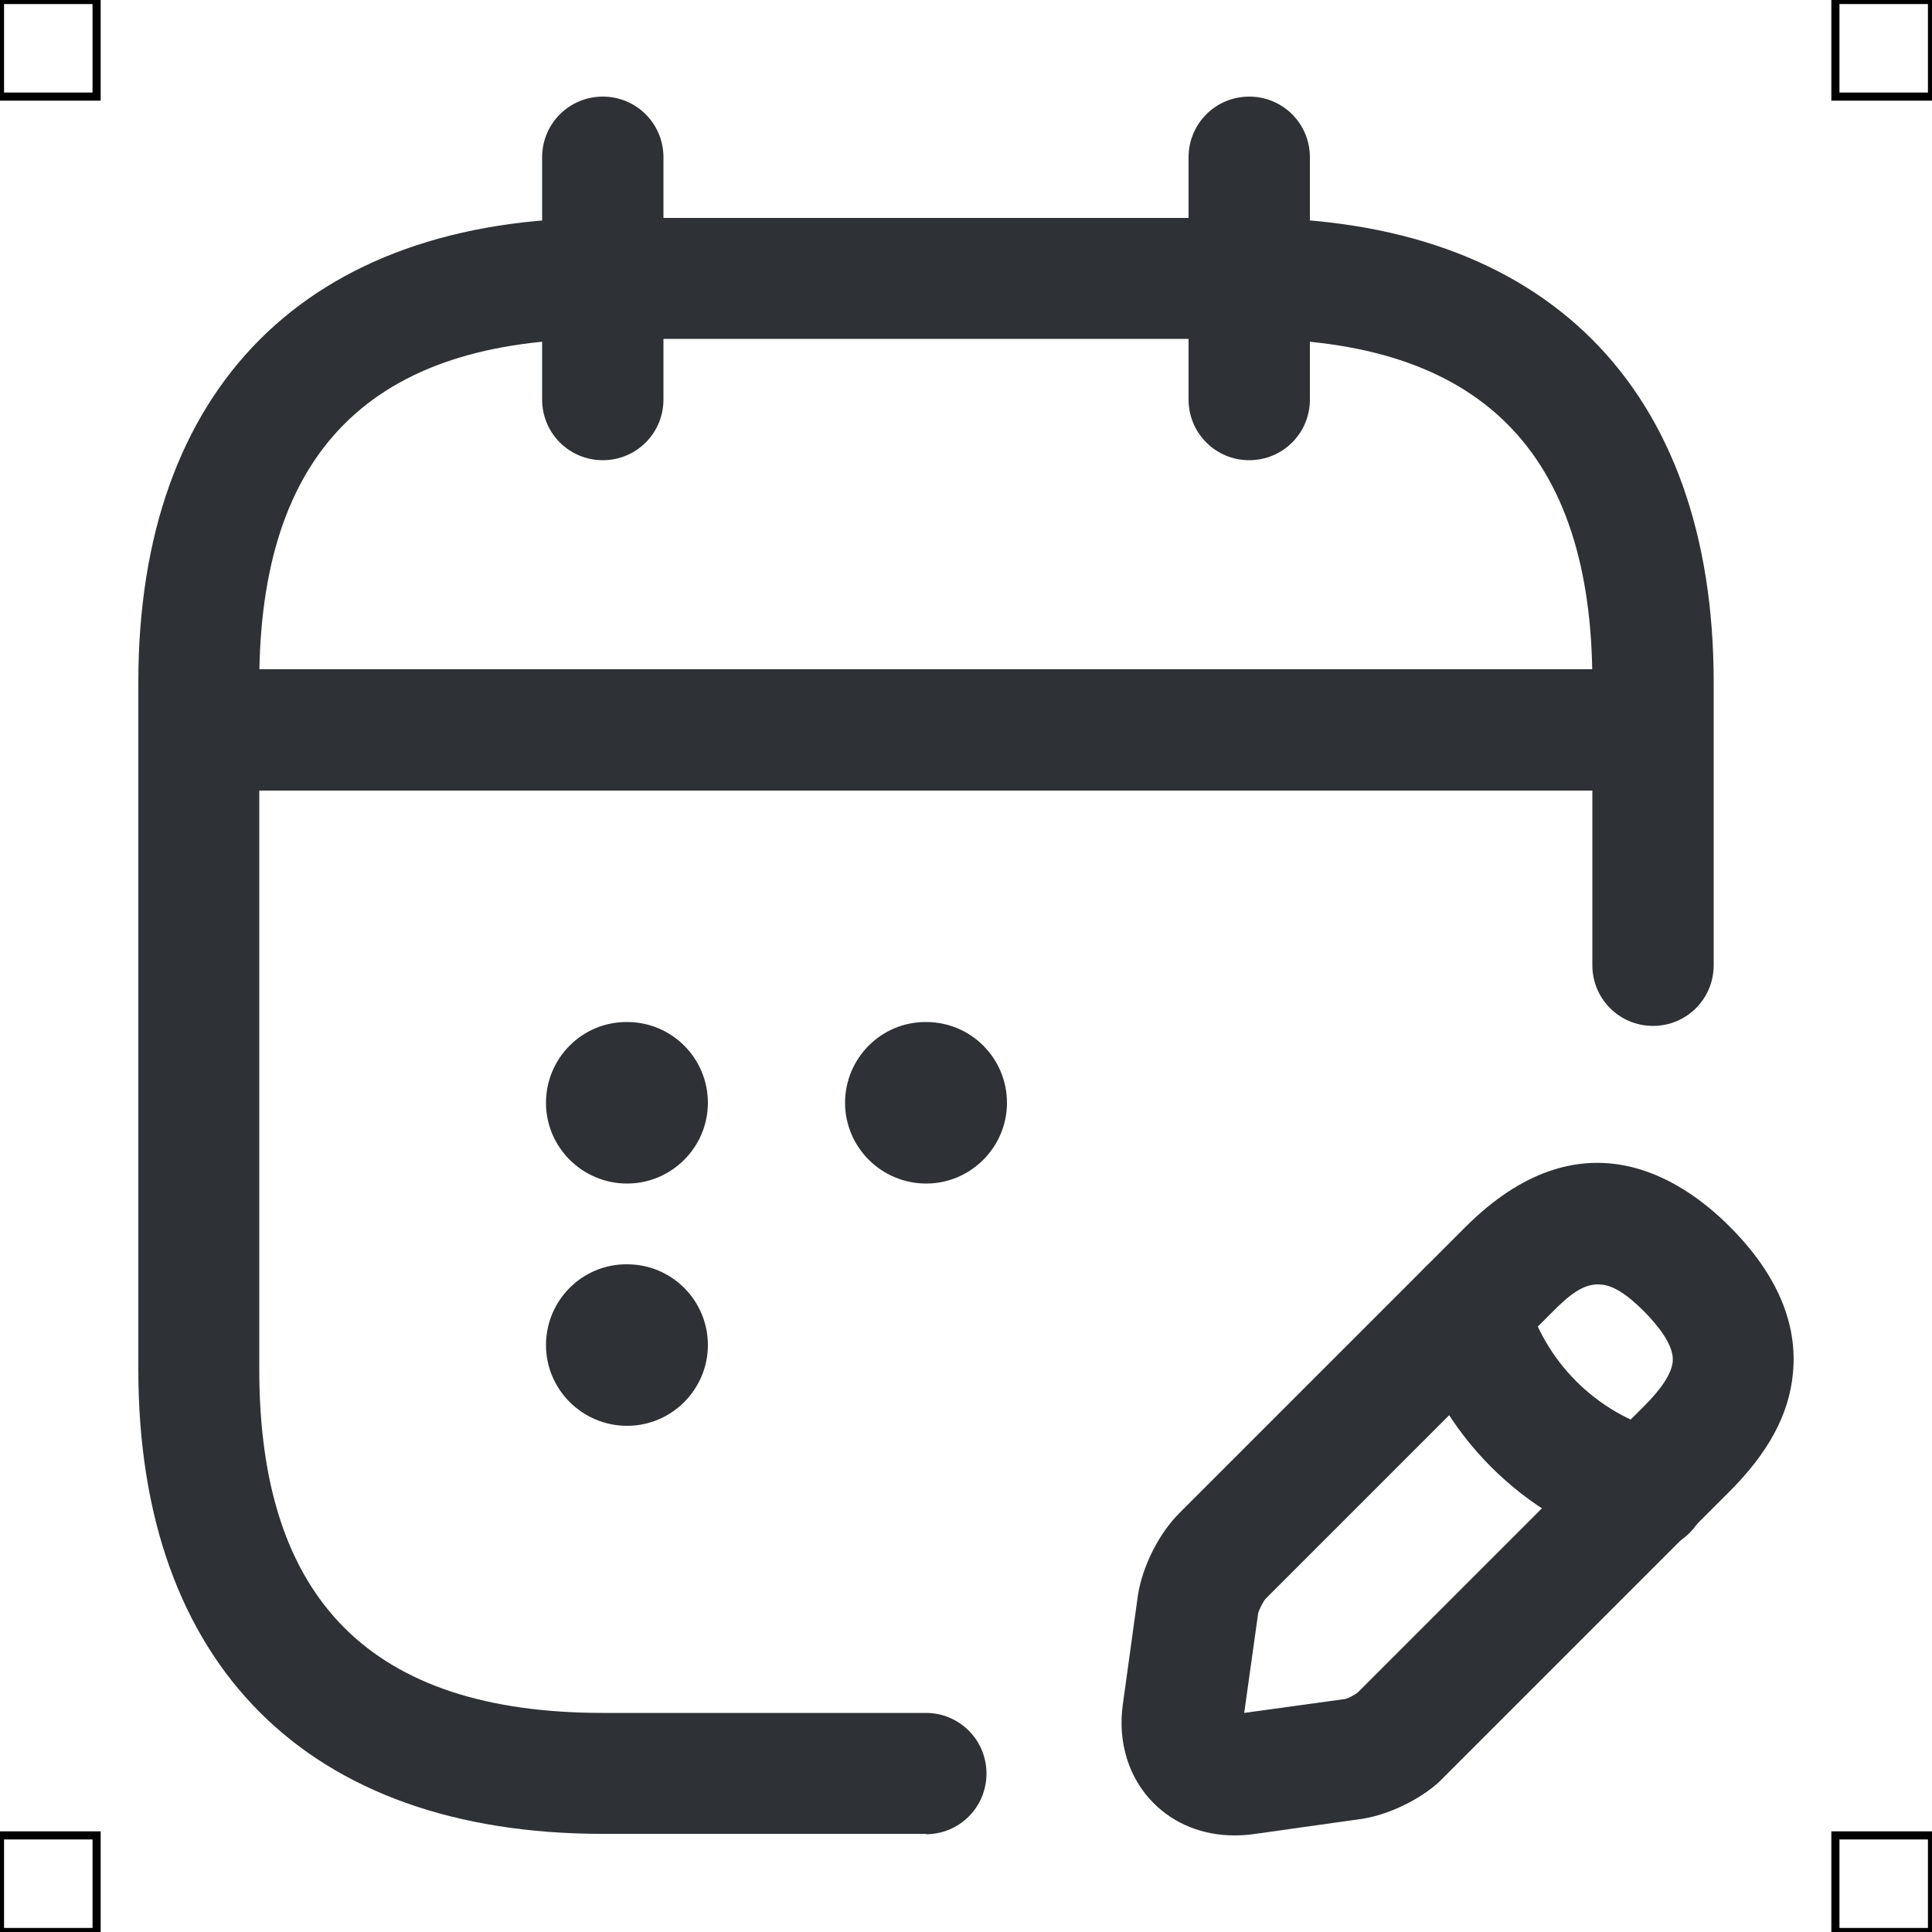 <?xml version="1.0" encoding="UTF-8"?>
<svg xmlns="http://www.w3.org/2000/svg" viewBox="0 0 50 50">
  <defs>
    <style>
      .cls-1 {
        fill: #2e3135;
        stroke-width: 0px;
      }

      .cls-2 {
        fill: none;
        stroke: #000;
        stroke-miterlimit: 10;
        stroke-width: .21px;
      }
    </style>
  </defs>
  <g id="iconos">
    <g>
      <path class="cls-1" d="m15.6,11.91c-.87,0-1.57-.7-1.57-1.57v-6.27c0-.87.7-1.57,1.57-1.57s1.57.7,1.57,1.57v6.27c0,.87-.7,1.57-1.57,1.57Z"/>
      <path class="cls-1" d="m32.33,11.91c-.87,0-1.57-.7-1.57-1.57v-6.27c0-.87.7-1.57,1.57-1.57s1.57.7,1.57,1.57v6.27c0,.87-.7,1.57-1.57,1.57Z"/>
      <path class="cls-1" d="m41.74,20.46H6.19c-.87,0-1.57-.7-1.57-1.57s.7-1.57,1.57-1.57h35.55c.87,0,1.57.7,1.57,1.57s-.7,1.57-1.57,1.57Z"/>
      <path class="cls-1" d="m31.94,47.5c-.8,0-1.54-.29-2.08-.83-.65-.65-.94-1.58-.8-2.57l.39-2.82c.12-.76.55-1.6,1.07-2.12l7.4-7.4c2.99-2.99,5.57-1.29,6.84-.02,1.22,1.22,1.77,2.5,1.64,3.81-.1,1.06-.64,2.05-1.64,3.05l-7.4,7.4c-.46.49-1.34.95-2.1,1.07l-2.84.4c-.16.02-.32.03-.48.03Zm9.41-14.26c-.38,0-.73.26-1.2.74l-7.4,7.4c-.06.07-.17.28-.19.38l-.36,2.57,2.61-.36c.07-.01.26-.11.33-.17l7.42-7.42c.45-.45.7-.84.73-1.14.04-.42-.38-.93-.73-1.29-.49-.49-.85-.71-1.2-.71Z"/>
      <path class="cls-1" d="m42.62,40.14c-.14,0-.28-.02-.42-.06-2.77-.77-4.96-2.97-5.73-5.74-.23-.83.26-1.7,1.09-1.93.82-.23,1.7.26,1.93,1.09.48,1.74,1.81,3.07,3.55,3.55.84.23,1.32,1.1,1.09,1.93-.19.69-.82,1.15-1.51,1.15Z"/>
      <path class="cls-1" d="m23.96,47.46h-8.36c-7.64,0-12.02-4.38-12.02-12.02v-17.78c0-7.64,4.38-12.02,12.02-12.02h16.73c7.64,0,12.02,4.38,12.02,12.02v7.32c0,.87-.7,1.57-1.57,1.57s-1.57-.7-1.57-1.57v-7.32c0-5.98-2.91-8.89-8.89-8.89H15.6c-5.98,0-8.89,2.91-8.89,8.89v17.78c0,5.98,2.91,8.89,8.89,8.89h8.36c.87,0,1.57.7,1.57,1.57s-.7,1.57-1.57,1.57Z"/>
      <path class="cls-1" d="m23.97,30.63c-1.16,0-2.1-.94-2.1-2.09s.93-2.09,2.08-2.09h.02c1.16,0,2.09.94,2.09,2.09s-.94,2.09-2.09,2.09Z"/>
      <path class="cls-1" d="m16.23,30.63c-1.16,0-2.1-.94-2.1-2.09s.93-2.09,2.08-2.09h.02c1.16,0,2.09.94,2.09,2.09s-.94,2.09-2.09,2.09Z"/>
      <path class="cls-1" d="m16.23,36.9c-1.16,0-2.1-.94-2.1-2.09s.93-2.09,2.08-2.09h.02c1.16,0,2.09.94,2.09,2.09s-.94,2.09-2.09,2.09Z"/>
    </g>
  </g>
  <g id="guias">
    <rect class="cls-2" x="47.5" y="47.5" width="2.5" height="2.5"/>
    <rect class="cls-2" x="47.5" width="2.5" height="2.5"/>
    <rect class="cls-2" y="47.5" width="2.5" height="2.5"/>
    <rect class="cls-2" width="2.5" height="2.5"/>
  </g>
</svg>